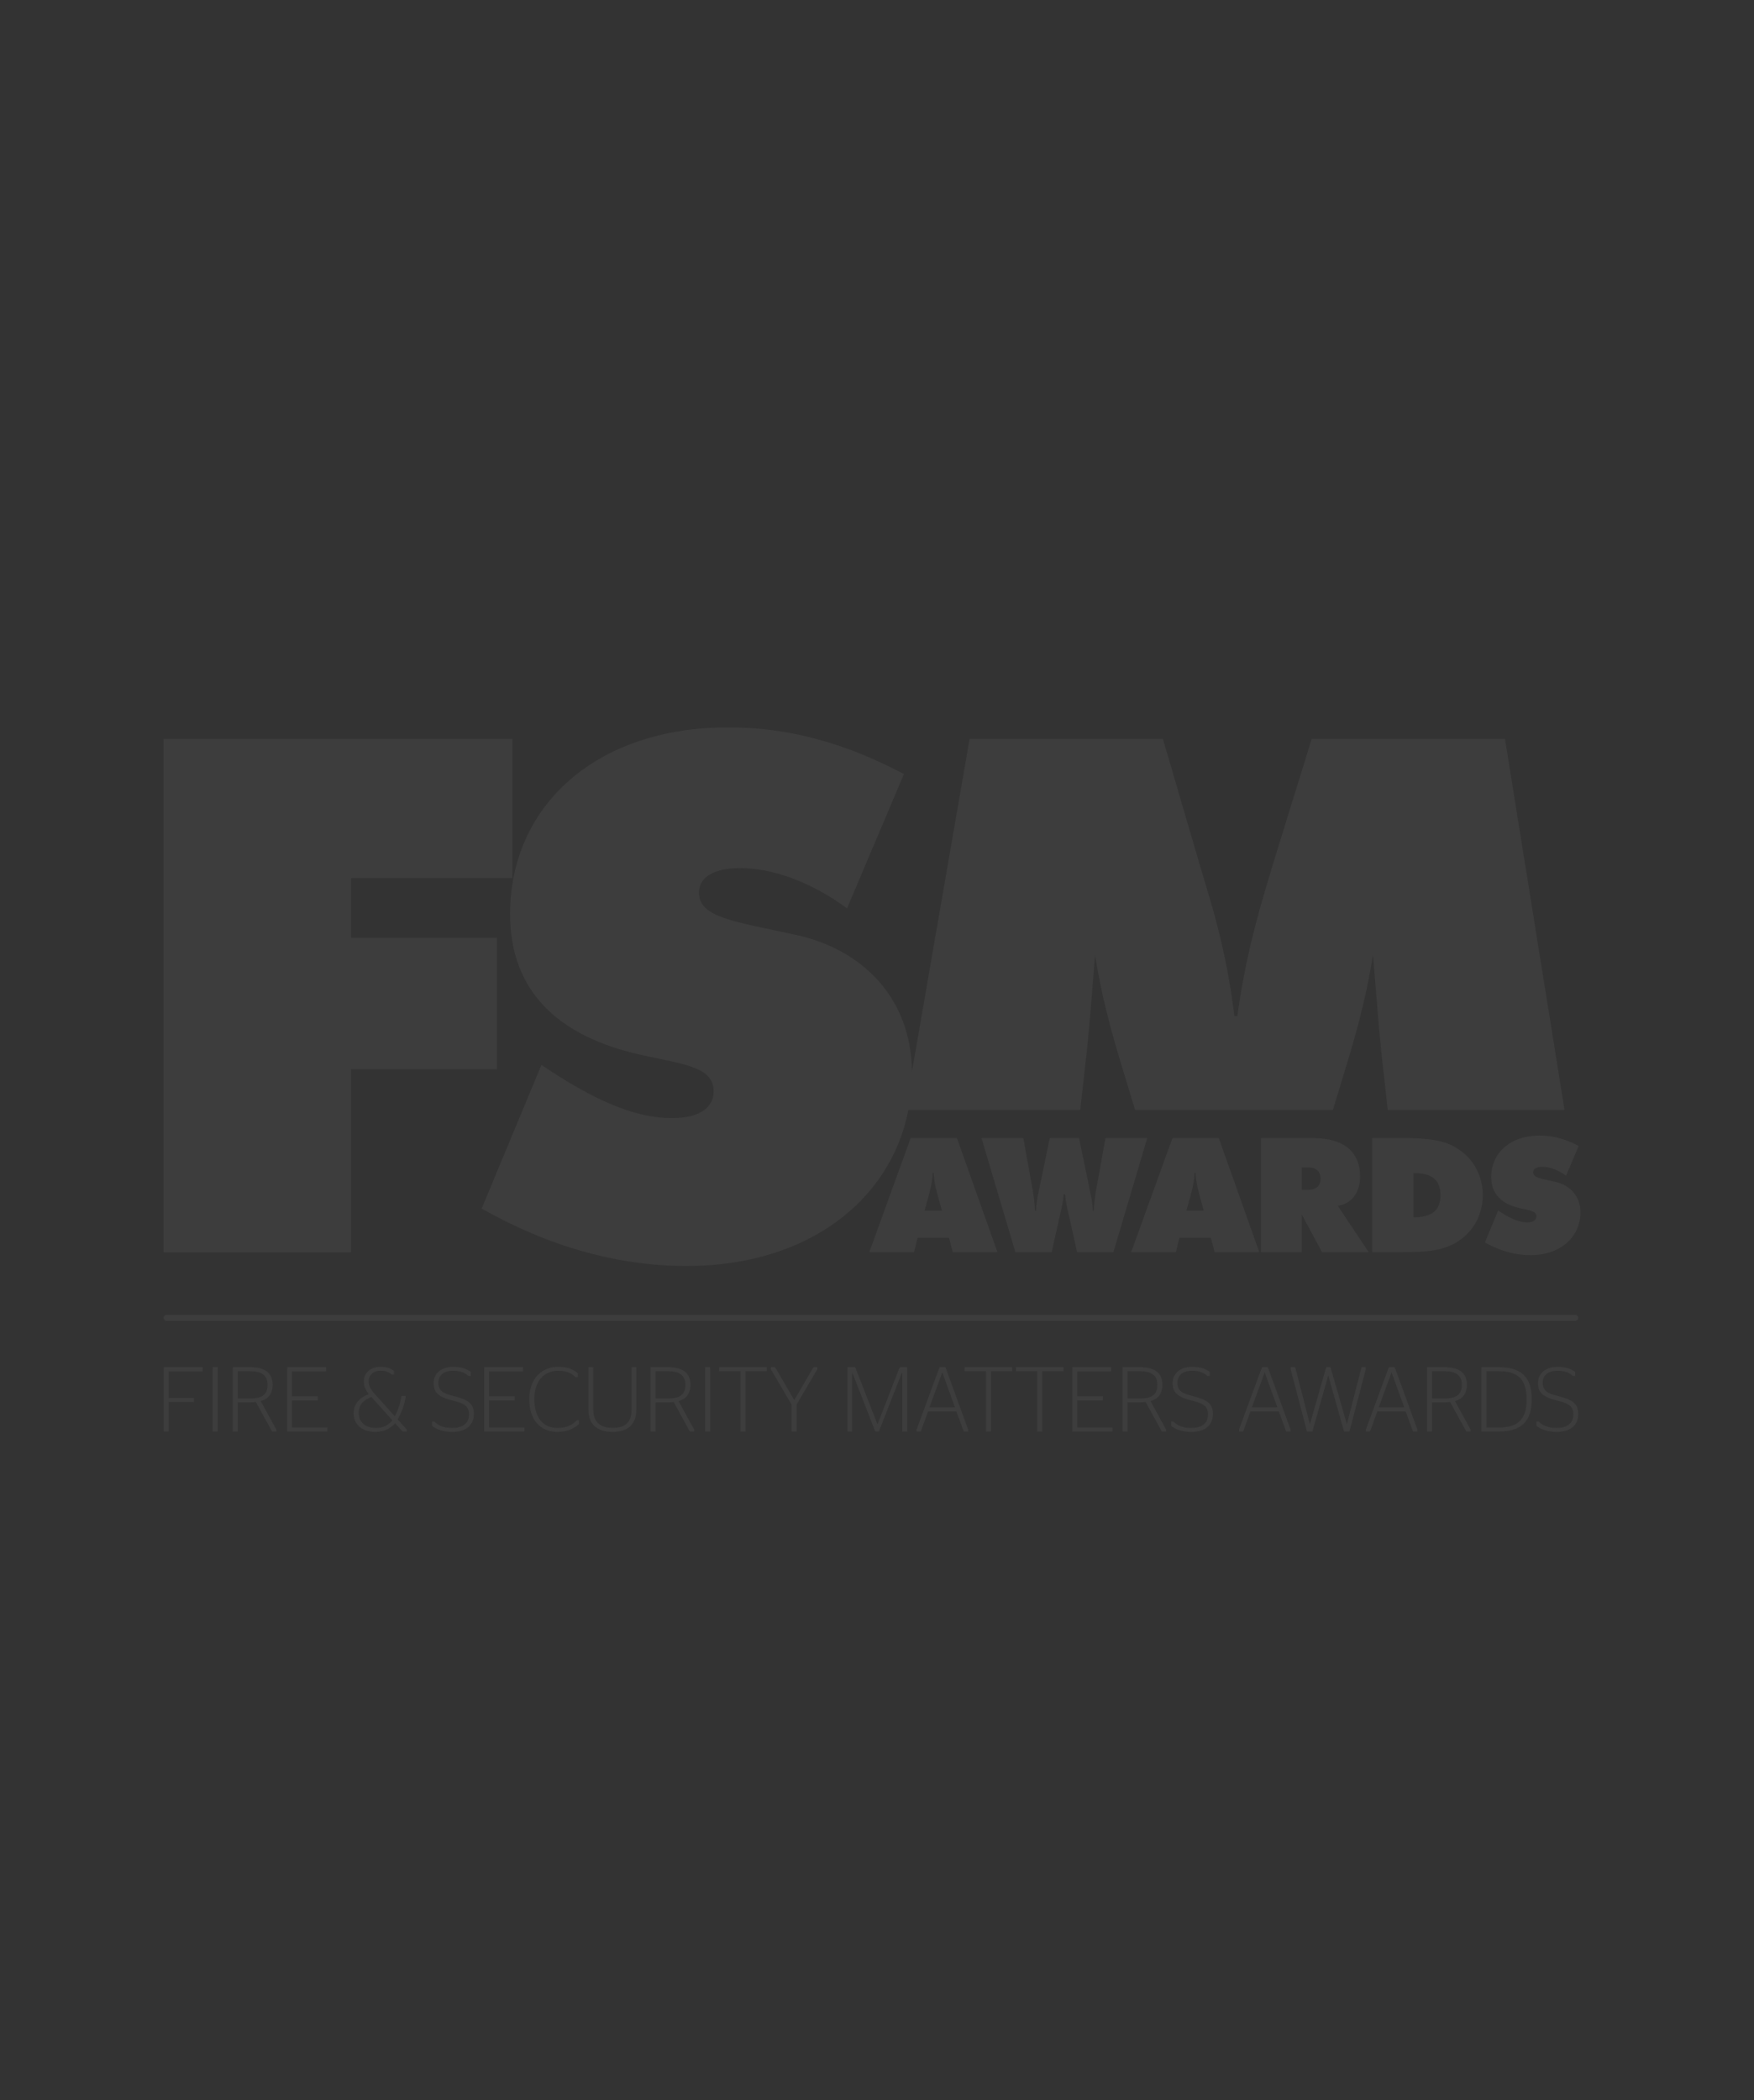 <?xml version="1.0" encoding="UTF-8" standalone="no"?>
<!DOCTYPE svg PUBLIC "-//W3C//DTD SVG 1.1//EN" "http://www.w3.org/Graphics/SVG/1.1/DTD/svg11.dtd">
<svg width="100%" height="100%" viewBox="0 0 376 450" version="1.1" xmlns="http://www.w3.org/2000/svg" xmlns:xlink="http://www.w3.org/1999/xlink" xml:space="preserve" xmlns:serif="http://www.serif.com/" style="fill-rule:evenodd;clip-rule:evenodd;stroke-linejoin:round;stroke-miterlimit:2;">
    <rect x="0" y="0" width="376" height="450" fill="#333333" stroke="none"/>
    <g transform="matrix(0.318,0,0,0.313,187.5,242.638)">
        <g id="FSM-Awards-Logo---White---With-Date.ai" serif:id="FSM Awards Logo - White - With Date.ai" opacity="0.05">
            <g transform="matrix(1,0,0,1,-1753.94,-1240.16)">
                <g id="Layer-1" serif:id="Layer 1" transform="matrix(4.167,0,0,4.167,0,0)">
                    <g transform="matrix(1,0,0,1,305.906,336.202)">
                        <path d="M0,10.574L0,0L6.299,0L6.299,0.679L0.8,0.679L0.8,5.06L4.879,5.06L4.879,5.725L0.8,5.725L0.8,10.574L0,10.574Z" style="fill:white;fill-rule:nonzero;"/>
                    </g>
                    <g transform="matrix(1,0,0,1,0,105.102)">
                        <rect x="313.819" y="231.1" width="0.815" height="10.574" style="fill:white;"/>
                    </g>
                    <g transform="matrix(1,0,0,1,317.881,341.639)">
                        <path d="M0,-0.302L1.979,-0.302C3.747,-0.302 4.819,-0.785 4.819,-2.537C4.819,-4.244 3.656,-4.774 1.979,-4.774L0,-4.774L0,-0.302ZM2.931,0.302C2.644,0.333 2.327,0.347 2.009,0.347L0,0.347L0,5.136L-0.816,5.136L-0.816,-5.438L2.009,-5.438C4.154,-5.438 5.635,-4.683 5.635,-2.568C5.635,-1.042 4.91,-0.211 3.716,0.136L6.239,4.819L6.239,5.136L5.544,5.136L2.931,0.302Z" style="fill:white;fill-rule:nonzero;"/>
                    </g>
                    <g transform="matrix(1,0,0,1,325.869,346.775)">
                        <path d="M0,-10.574L6.299,-10.574L6.299,-9.894L0.8,-9.894L0.8,-5.786L4.955,-5.786L4.955,-5.121L0.8,-5.121L0.8,-0.665L6.511,-0.665L6.511,0L0,0L0,-10.574Z" style="fill:white;fill-rule:nonzero;"/>
                    </g>
                    <g transform="matrix(1,0,0,1,342.89,338.044)">
                        <path d="M0,6.889L-3.399,3.052C-4.562,3.535 -5.438,4.2 -5.438,5.71C-5.438,6.934 -4.623,8.143 -2.644,8.143C-1.435,8.143 -0.62,7.66 0,6.889M0.438,7.372C-0.257,8.203 -1.345,8.792 -2.734,8.792C-5.061,8.792 -6.269,7.448 -6.269,5.726C-6.269,4.034 -5.121,3.082 -3.807,2.583C-4.215,2.085 -4.623,1.466 -4.623,0.514C-4.623,-0.922 -3.535,-1.903 -1.918,-1.903C-0.921,-1.903 -0.272,-1.661 0.257,-1.223L0.257,-0.634L-0.121,-0.634C-0.544,-1.027 -1.073,-1.268 -1.903,-1.268C-3.082,-1.268 -3.837,-0.544 -3.837,0.529C-3.837,1.285 -3.414,1.934 -2.613,2.84L0.393,6.209C0.876,5.303 1.314,4.079 1.45,2.87L2.13,2.87L2.13,3.143C1.934,4.381 1.465,5.71 0.846,6.738L2.326,8.4L2.326,8.732L1.662,8.732L0.438,7.372Z" style="fill:white;fill-rule:nonzero;"/>
                    </g>
                    <g transform="matrix(1,0,0,1,349.306,337.138)">
                        <path d="M0,8.701L0,7.991L0.362,7.991C0.921,8.55 1.752,9.049 3.248,9.049C4.864,9.049 5.982,8.384 5.982,6.782C5.982,5.226 4.758,4.925 3.232,4.516C1.344,4.018 0.256,3.414 0.256,1.691C0.256,0.166 1.375,-0.997 3.444,-0.997C4.773,-0.997 5.619,-0.65 6.269,-0.166L6.269,0.513L5.891,0.513C5.333,0 4.637,-0.348 3.459,-0.348C1.737,-0.348 1.027,0.513 1.027,1.632C1.027,3.082 2.024,3.414 3.459,3.792C5.589,4.35 6.768,4.879 6.768,6.722C6.768,8.776 5.317,9.698 3.263,9.698C1.692,9.698 0.695,9.245 0,8.701" style="fill:white;fill-rule:nonzero;"/>
                    </g>
                    <g transform="matrix(1,0,0,1,357.733,346.775)">
                        <path d="M0,-10.574L6.299,-10.574L6.299,-9.894L0.8,-9.894L0.8,-5.786L4.955,-5.786L4.955,-5.121L0.8,-5.121L0.8,-0.665L6.511,-0.665L6.511,0L0,0L0,-10.574Z" style="fill:white;fill-rule:nonzero;"/>
                    </g>
                    <g transform="matrix(1,0,0,1,365.026,341.519)">
                        <path d="M0,-0.061C0,-3.536 2.13,-5.378 4.653,-5.378C6.33,-5.378 7.085,-4.956 7.87,-4.321L7.87,-3.671L7.493,-3.671C6.903,-4.26 6.163,-4.729 4.698,-4.729C2.508,-4.729 0.831,-3.143 0.831,-0.091C0.831,3.021 2.296,4.668 4.577,4.668C6.163,4.668 7.055,4.078 7.704,3.414L8.052,3.414L8.052,4.018C7.327,4.698 6.284,5.317 4.562,5.317C1.873,5.317 0,3.414 0,-0.061" style="fill:white;fill-rule:nonzero;"/>
                    </g>
                    <g transform="matrix(1,0,0,1,381.579,339.812)">
                        <path d="M0,3.414L0,-3.61L0.771,-3.61L0.771,3.384C0.771,6.042 -0.876,7.024 -3.066,7.024C-5.227,7.024 -6.979,6.058 -6.979,3.384L-6.979,-3.61L-6.178,-3.61L-6.178,3.414C-6.178,5.68 -4.743,6.359 -3.021,6.359C-1.359,6.359 0,5.726 0,3.414" style="fill:white;fill-rule:nonzero;"/>
                    </g>
                    <g transform="matrix(1,0,0,1,385.473,341.639)">
                        <path d="M0,-0.302L1.979,-0.302C3.747,-0.302 4.819,-0.785 4.819,-2.537C4.819,-4.244 3.656,-4.774 1.979,-4.774L0,-4.774L0,-0.302ZM2.931,0.302C2.644,0.333 2.326,0.347 2.009,0.347L0,0.347L0,5.136L-0.815,5.136L-0.815,-5.438L2.009,-5.438C4.154,-5.438 5.635,-4.683 5.635,-2.568C5.635,-1.042 4.91,-0.211 3.716,0.136L6.239,4.819L6.239,5.136L5.544,5.136L2.931,0.302Z" style="fill:white;fill-rule:nonzero;"/>
                    </g>
                    <g transform="matrix(1,0,0,1,0,105.102)">
                        <rect x="393.492" y="231.1" width="0.815" height="10.574" style="fill:white;"/>
                    </g>
                    <g transform="matrix(1,0,0,1,399.2,336.202)">
                        <path d="M0,10.574L0,0.664L-3.459,0.664L-3.459,0L4.26,0L4.26,0.664L0.816,0.664L0.816,10.574L0,10.574Z" style="fill:white;fill-rule:nonzero;"/>
                    </g>
                    <g transform="matrix(1,0,0,1,407.475,336.202)">
                        <path d="M0,10.574L0,6.148L-3.369,0.332L-3.369,0L-2.674,0L0.423,5.392L0.438,5.392L3.535,0L4.169,0L4.169,0.332L0.816,6.118L0.816,10.574L0,10.574Z" style="fill:white;fill-rule:nonzero;"/>
                    </g>
                    <g transform="matrix(1,0,0,1,416.505,346.775)">
                        <path d="M0,-10.574L1.253,-10.574L4.849,-1.223L4.879,-1.223L8.459,-10.574L9.683,-10.574L9.683,0L8.867,0L8.867,-9.607L8.792,-9.607L5.091,0L4.501,0L0.815,-9.607L0.755,-9.607L0.755,0L0,0L0,-10.574Z" style="fill:white;fill-rule:nonzero;"/>
                    </g>
                    <g transform="matrix(1,0,0,1,429.779,340.174)">
                        <path d="M0,2.629L4.124,2.629L2.084,-3.081L2.054,-3.081L0,2.629ZM-2.085,6.27L1.631,-3.973L2.583,-3.973L6.254,6.27L6.254,6.602L5.544,6.602L4.351,3.293L-0.227,3.293L-1.405,6.602L-2.085,6.602L-2.085,6.27Z" style="fill:white;fill-rule:nonzero;"/>
                    </g>
                    <g transform="matrix(1,0,0,1,438.916,336.202)">
                        <path d="M0,10.574L0,0.664L-3.459,0.664L-3.459,0L4.26,0L4.26,0.664L0.816,0.664L0.816,10.574L0,10.574Z" style="fill:white;fill-rule:nonzero;"/>
                    </g>
                    <g transform="matrix(1,0,0,1,447.221,336.202)">
                        <path d="M0,10.574L0,0.664L-3.459,0.664L-3.459,0L4.26,0L4.26,0.664L0.816,0.664L0.816,10.574L0,10.574Z" style="fill:white;fill-rule:nonzero;"/>
                    </g>
                    <g transform="matrix(1,0,0,1,452.883,346.775)">
                        <path d="M0,-10.574L6.299,-10.574L6.299,-9.894L0.8,-9.894L0.8,-5.786L4.955,-5.786L4.955,-5.121L0.8,-5.121L0.8,-0.665L6.511,-0.665L6.511,0L0,0L0,-10.574Z" style="fill:white;fill-rule:nonzero;"/>
                    </g>
                    <g transform="matrix(1,0,0,1,461.823,341.639)">
                        <path d="M0,-0.302L1.979,-0.302C3.747,-0.302 4.819,-0.785 4.819,-2.537C4.819,-4.244 3.656,-4.774 1.979,-4.774L0,-4.774L0,-0.302ZM2.931,0.302C2.644,0.333 2.326,0.347 2.009,0.347L0,0.347L0,5.136L-0.815,5.136L-0.815,-5.438L2.009,-5.438C4.154,-5.438 5.635,-4.683 5.635,-2.568C5.635,-1.042 4.91,-0.211 3.716,0.136L6.239,4.819L6.239,5.136L5.544,5.136L2.931,0.302Z" style="fill:white;fill-rule:nonzero;"/>
                    </g>
                    <g transform="matrix(1,0,0,1,468.86,337.138)">
                        <path d="M0,8.701L0,7.991L0.362,7.991C0.921,8.55 1.752,9.049 3.248,9.049C4.864,9.049 5.982,8.384 5.982,6.782C5.982,5.226 4.758,4.925 3.232,4.516C1.344,4.018 0.256,3.414 0.256,1.691C0.256,0.166 1.375,-0.997 3.444,-0.997C4.773,-0.997 5.619,-0.65 6.269,-0.166L6.269,0.513L5.891,0.513C5.333,0 4.637,-0.348 3.459,-0.348C1.737,-0.348 1.027,0.513 1.027,1.632C1.027,3.082 2.024,3.414 3.459,3.792C5.589,4.35 6.768,4.879 6.768,6.722C6.768,8.776 5.317,9.698 3.263,9.698C1.692,9.698 0.695,9.245 0,8.701" style="fill:white;fill-rule:nonzero;"/>
                    </g>
                    <g transform="matrix(1,0,0,1,481.937,340.174)">
                        <path d="M0,2.629L4.124,2.629L2.085,-3.081L2.055,-3.081L0,2.629ZM-2.084,6.27L1.632,-3.973L2.583,-3.973L6.254,6.27L6.254,6.602L5.544,6.602L4.351,3.293L-0.227,3.293L-1.405,6.602L-2.084,6.602L-2.084,6.27Z" style="fill:white;fill-rule:nonzero;"/>
                    </g>
                    <g transform="matrix(1,0,0,1,488.203,346.459)">
                        <path d="M0,-9.94L0,-10.257L0.74,-10.257L3.097,-0.967L3.142,-0.967L5.755,-10.257L6.45,-10.257L9.079,-0.967L9.124,-0.967L11.466,-10.257L12.161,-10.257L12.161,-9.94L9.517,0.317L8.641,0.317L6.103,-8.853L6.073,-8.853L3.52,0.317L2.644,0.317L0,-9.94Z" style="fill:white;fill-rule:nonzero;"/>
                    </g>
                    <g transform="matrix(1,0,0,1,502.46,340.174)">
                        <path d="M0,2.629L4.124,2.629L2.084,-3.081L2.054,-3.081L0,2.629ZM-2.085,6.27L1.631,-3.973L2.583,-3.973L6.254,6.27L6.254,6.602L5.544,6.602L4.351,3.293L-0.227,3.293L-1.405,6.602L-2.085,6.602L-2.085,6.27Z" style="fill:white;fill-rule:nonzero;"/>
                    </g>
                    <g transform="matrix(1,0,0,1,511.082,341.639)">
                        <path d="M0,-0.302L1.979,-0.302C3.747,-0.302 4.819,-0.785 4.819,-2.537C4.819,-4.244 3.656,-4.774 1.979,-4.774L0,-4.774L0,-0.302ZM2.931,0.302C2.644,0.333 2.326,0.347 2.009,0.347L0,0.347L0,5.136L-0.815,5.136L-0.815,-5.438L2.009,-5.438C4.154,-5.438 5.635,-4.683 5.635,-2.568C5.635,-1.042 4.91,-0.211 3.716,0.136L6.239,4.819L6.239,5.136L5.544,5.136L2.931,0.302Z" style="fill:white;fill-rule:nonzero;"/>
                    </g>
                    <g transform="matrix(1,0,0,1,521.88,336.867)">
                        <path d="M0,9.244C3.051,9.244 4.501,7.961 4.501,4.622C4.501,1.283 3.051,-0.001 0,-0.001L-2.009,-0.001L-2.009,9.244L0,9.244ZM-2.81,-0.665L0.015,-0.665C3.505,-0.665 5.333,0.846 5.333,4.606C5.333,8.353 3.505,9.909 0,9.909L-2.81,9.909L-2.81,-0.665Z" style="fill:white;fill-rule:nonzero;"/>
                    </g>
                    <g transform="matrix(1,0,0,1,527.965,337.138)">
                        <path d="M0,8.701L0,7.991L0.362,7.991C0.921,8.55 1.752,9.049 3.248,9.049C4.864,9.049 5.982,8.384 5.982,6.782C5.982,5.226 4.758,4.925 3.232,4.516C1.344,4.018 0.256,3.414 0.256,1.691C0.256,0.166 1.375,-0.997 3.444,-0.997C4.773,-0.997 5.619,-0.65 6.269,-0.166L6.269,0.513L5.891,0.513C5.333,0 4.637,-0.348 3.459,-0.348C1.737,-0.348 1.027,0.513 1.027,1.632C1.027,3.082 2.024,3.414 3.459,3.792C5.589,4.35 6.768,4.879 6.768,6.722C6.768,8.776 5.317,9.698 3.263,9.698C1.692,9.698 0.695,9.245 0,8.701" style="fill:white;fill-rule:nonzero;"/>
                    </g>
                    <g transform="matrix(1,0,0,1,454.172,256.721)">
                        <path d="M0,37.218L1.095,27.223C1.567,22.739 1.92,17.547 2.393,11.766C3.337,17.901 4.752,23.329 6.168,28.167L8.867,37.218L40.875,37.218L43.573,28.167C44.99,23.329 46.406,17.901 47.35,11.766C47.94,18.609 48.294,23.801 48.648,27.223L49.742,37.218L78.343,37.218L68.707,-23.752L37.438,-23.752L31.184,-3.22C29.531,2.443 26.936,10.585 25.402,21.795L24.93,21.795C23.632,10.703 21.036,2.797 19.384,-2.866L13.367,-23.752L-17.903,-23.752L-27.232,30.923C-27.316,19.228 -34.839,10.926 -45.985,8.461C-56.015,6.219 -61.679,5.629 -61.679,1.499C-61.679,-0.979 -59.319,-2.513 -55.071,-2.513C-49.761,-2.513 -43.627,-0.271 -37.726,4.095L-28.523,-17.97C-38.198,-23.162 -47.284,-25.64 -56.96,-25.64C-78.434,-25.64 -92.241,-12.66 -92.241,5.039C-92.241,17.311 -84.924,25.217 -70.529,28.285C-63.568,29.819 -59.319,30.291 -59.319,34.185C-59.319,36.899 -61.679,38.551 -66.045,38.551C-72.417,38.551 -79.025,35.365 -87.167,29.819L-96.843,53.418C-85.986,59.672 -74.777,62.858 -63.685,62.858C-44.185,62.858 -30.683,52.164 -27.805,37.218L0,37.218ZM76.752,48.997C74.524,48.5 73.267,48.368 73.267,47.451C73.267,46.901 73.791,46.559 74.734,46.559C75.914,46.559 77.277,47.058 78.588,48.028L80.633,43.126C78.483,41.973 76.464,41.422 74.315,41.422C69.544,41.422 66.477,44.306 66.477,48.237C66.477,50.963 68.102,52.72 71.301,53.401C72.847,53.742 73.791,53.847 73.791,54.712C73.791,55.315 73.267,55.682 72.296,55.682C70.881,55.682 69.413,54.974 67.604,53.742L65.455,58.985C67.867,60.374 70.357,61.082 72.82,61.082C77.723,61.082 80.921,58.041 80.921,54.03C80.921,51.409 79.243,49.548 76.752,48.997M58.271,51.225C58.271,48.762 56.909,47.608 54.182,47.608L53.894,47.608L53.894,54.869C56.882,54.817 58.271,53.768 58.271,51.225M65.113,51.225C65.113,54.319 63.724,57.019 61.234,58.723C58.796,60.4 55.913,60.584 52.164,60.584L47.21,60.584L47.21,41.841L52.662,41.841C55.913,41.841 58.351,42.156 60.08,43.021C63.304,44.646 65.113,47.661 65.113,51.225M38.875,48.525C38.875,47.373 38.193,46.664 36.882,46.664L35.833,46.664L35.833,50.335L36.882,50.335C38.166,50.335 38.875,49.679 38.875,48.525M41.653,52.956L46.659,60.584L39.11,60.584L35.833,54.397L35.833,60.584L29.228,60.584L29.228,41.841L37.694,41.841C42.702,41.841 45.27,44.148 45.27,48.159C45.27,50.833 43.829,52.694 41.653,52.956M19.974,53.768L19.398,51.645C19.136,50.649 18.742,49.339 18.637,47.53L18.507,47.53C18.402,49.339 18.008,50.649 17.746,51.645L17.17,53.768L19.974,53.768ZM22.412,41.841L28.965,60.584L21.731,60.584L21.127,58.224L16.042,58.224L15.466,60.584L8.231,60.584L14.915,41.841L22.412,41.841ZM4.076,41.841L2.609,50.098C2.477,50.911 2.242,52.117 2.19,53.795L2.032,53.795C1.98,52.327 1.718,51.278 1.586,50.596L-0.196,41.841L-4.941,41.841L-6.723,50.596C-6.854,51.278 -7.117,52.327 -7.169,53.795L-7.326,53.795C-7.379,52.117 -7.614,50.911 -7.745,50.098L-9.213,41.841L-15.977,41.841L-10.497,60.584L-4.626,60.584L-3.211,54.188C-3.027,53.349 -2.765,52.353 -2.686,51.095L-2.451,51.095C-2.371,52.353 -2.109,53.349 -1.926,54.188L-0.51,60.584L5.361,60.584L10.84,41.841L4.076,41.841ZM-22.384,53.768L-22.961,51.645C-23.223,50.649 -23.616,49.339 -23.721,47.53L-23.852,47.53C-23.957,49.339 -24.35,50.649 -24.612,51.645L-25.189,53.768L-22.384,53.768ZM-19.946,41.841L-13.394,60.584L-20.628,60.584L-21.231,58.224L-26.316,58.224L-26.893,60.584L-34.128,60.584L-27.443,41.841L-19.946,41.841ZM-94.364,30.527L-117.964,30.527L-117.964,60.616L-148.289,60.616L-148.289,-23.752L-91.885,-23.752L-91.885,-0.86L-117.964,-0.86L-117.964,8.934L-94.364,8.934L-94.364,30.527Z" style="fill:white;fill-rule:nonzero;"/>
                    </g>
                    <g transform="matrix(1,0,0,1,534.235,328.592)">
                        <path d="M0,-1L-227.855,-1C-228.13,-1 -228.352,-0.776 -228.352,-0.5C-228.352,-0.224 -228.13,0 -227.855,0L0,0C0.275,0 0.497,-0.224 0.497,-0.5C0.497,-0.776 0.275,-1 0,-1" style="fill:white;fill-rule:nonzero;"/>
                    </g>
                </g>
            </g>
        </g>
    </g>
</svg>
